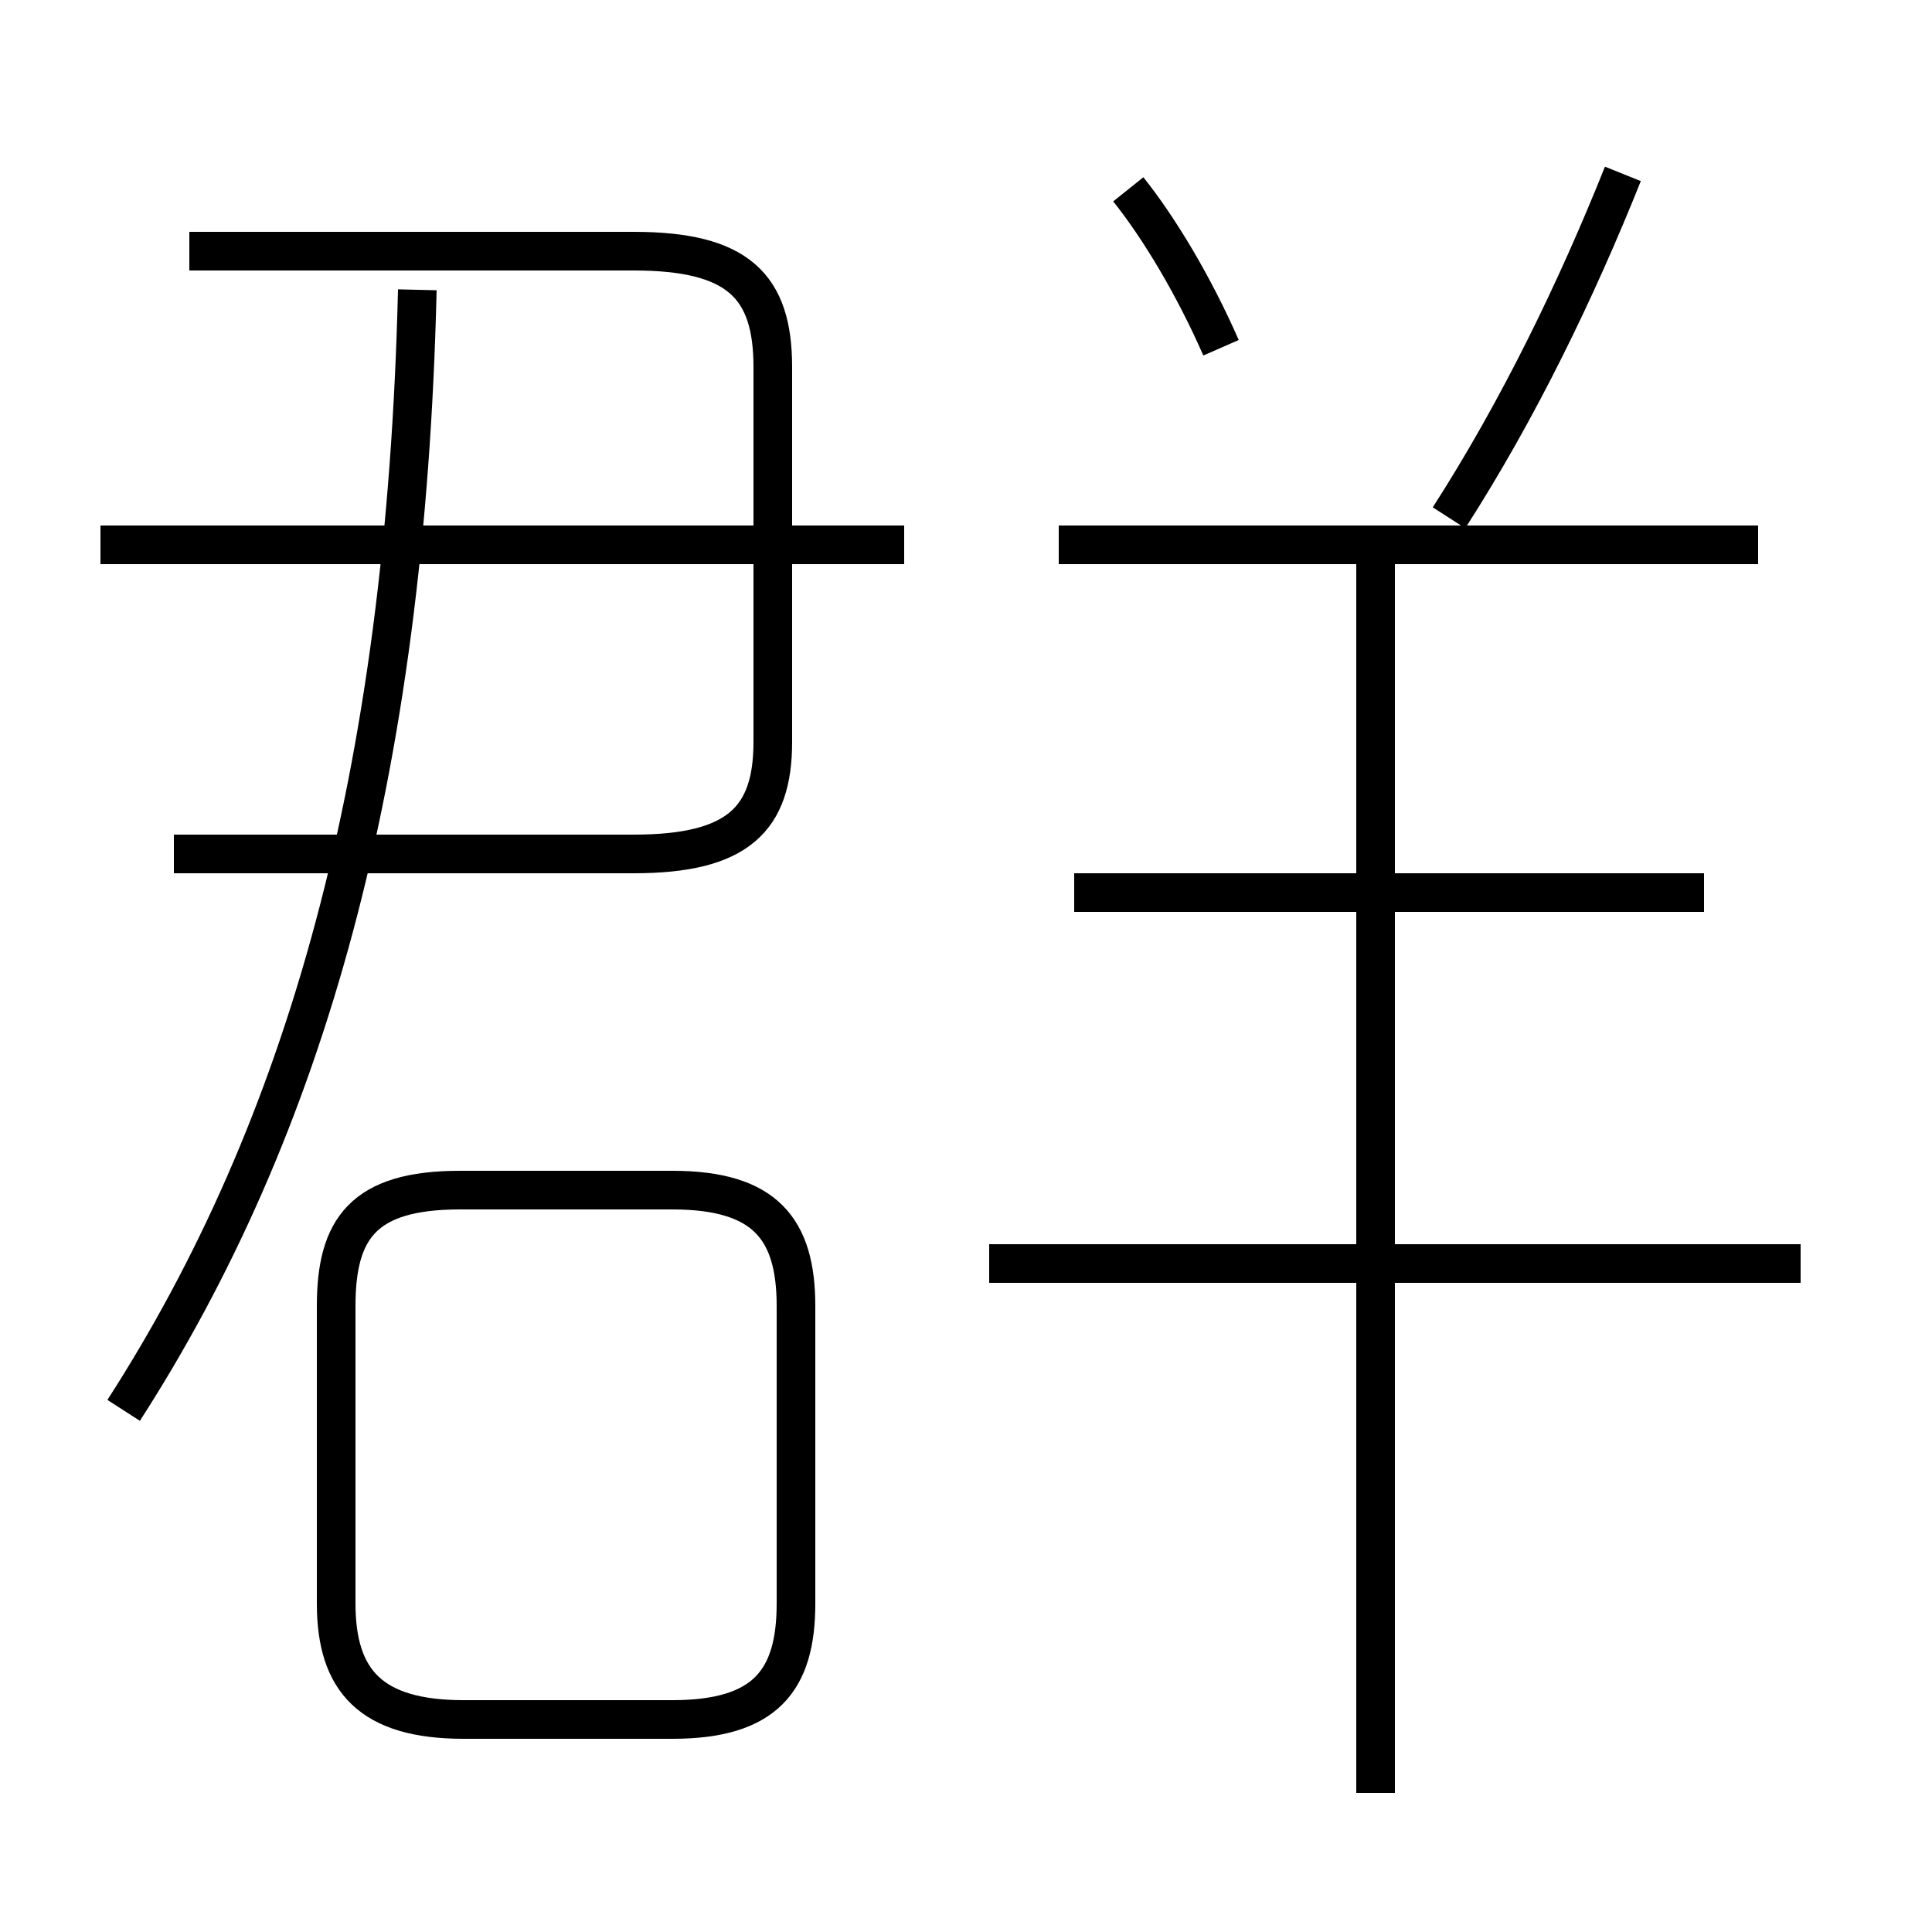 <?xml version='1.0' encoding='utf8'?>
<svg viewBox="0.0 -6.0 50.0 50.0" version="1.1" xmlns="http://www.w3.org/2000/svg">
<rect x="0.0" y="-6.0" width="50.0" height="50.0" fill="#808080" stroke="none"/>
<rect x="-1000" y="-1000" width="2000" height="2000" stroke="white" fill="white"/>
<g style="fill:white;stroke:#000000;  stroke-width:1">
<path d="M 4.5 -21.9 L 16.4 -21.9 C 19.1 -21.9 20.0 -22.8 20.0 -24.8 L 20.0 -34.5 C 20.0 -36.6 19.1 -37.5 16.4 -37.5 L 4.9 -37.5 M 12.0 0.5 L 17.4 0.5 C 19.8 0.5 20.6 -0.5 20.6 -2.5 L 20.6 -10.2 C 20.6 -12.2 19.8 -13.2 17.4 -13.2 L 11.9 -13.2 C 9.4 -13.2 8.7 -12.2 8.7 -10.2 L 8.7 -2.5 C 8.7 -0.5 9.6 0.5 12.0 0.5 Z M 3.2 -7.5 C 7.9 -14.8 10.5 -23.9 10.8 -36.5 M 23.4 -29.9 L 2.6 -29.9 M 46.6 -11.3 L 25.6 -11.3 M 35.6 2.4 L 35.6 -29.4 M 44.1 -20.9 L 27.8 -20.9 M 45.5 -29.9 L 27.4 -29.9 M 31.6 -35.0 C 30.9 -36.6 30.0 -38.1 29.2 -39.1 M 37.5 -30.6 C 39.3 -33.4 40.8 -36.5 42.0 -39.5" transform="translate(0.0 38.0)" />
</g>
</svg>